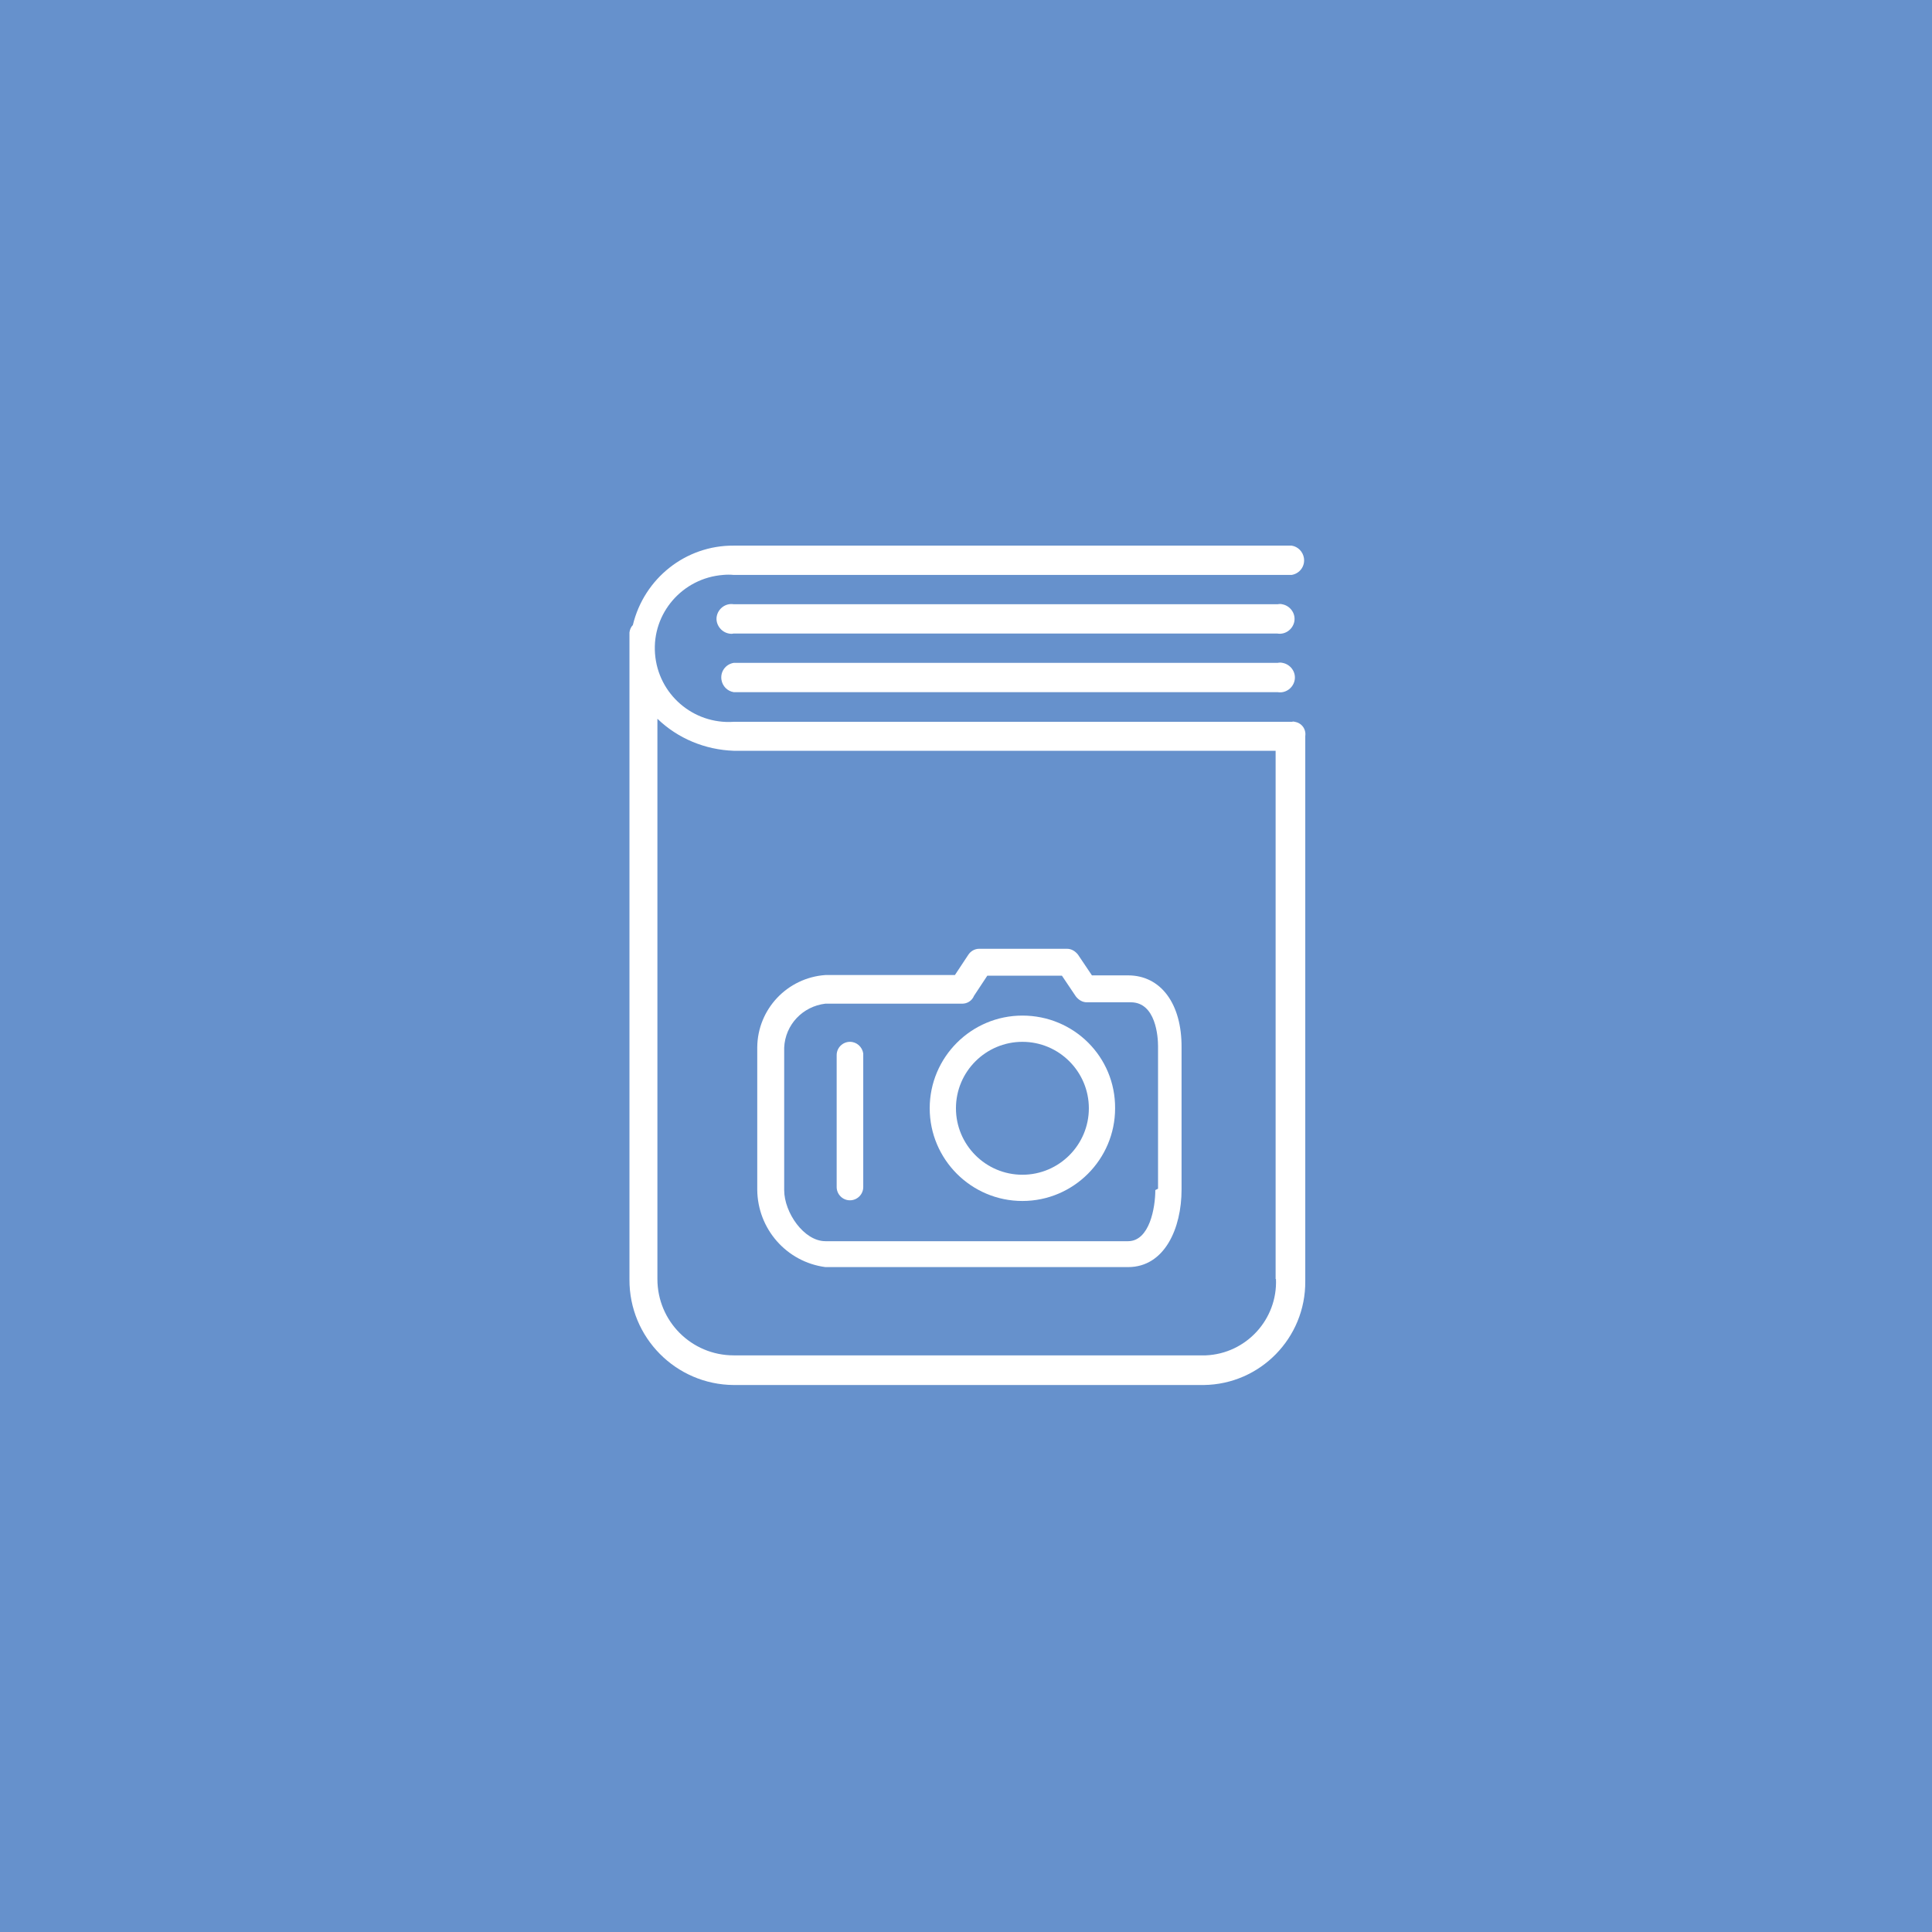 <?xml version="1.0" encoding="utf-8"?>
<!-- Generator: Adobe Illustrator 19.0.0, SVG Export Plug-In . SVG Version: 6.00 Build 0)  -->
<svg version="1.1" id="Layer_1" xmlns="http://www.w3.org/2000/svg" xmlns:xlink="http://www.w3.org/1999/xlink" x="0px" y="0px"
	 viewBox="-28 -57.4 566.9 566.9" style="enable-background:new -28 -57.4 566.9 566.9;" xml:space="preserve">
<style type="text/css">
	.st0{fill:#6691CC;}
	.st1{fill:#FFFFFF;}
</style>
<rect id="XMLID_1_" x="-28" y="-57.4" class="st0" width="566.9" height="566.9"/>
<path class="st1" d="M346.9,119.9H187.3c-2.4-0.4-4.6,1.3-5,3.6c-0.4,2.3,1.3,4.6,3.6,5c0.5,0.1,1,0.1,1.3,0h159.6
	c2.4,0.4,4.6-1.3,5-3.6c0.4-2.4-1.3-4.6-3.6-5C347.9,119.8,347.4,119.8,346.9,119.9z"/>
<path class="st1" d="M346.9,137.1H187.3c-2.4,0.4-4,2.6-3.6,5c0.3,1.8,1.7,3.3,3.6,3.6h159.6c2.4,0.4,4.6-1.3,5-3.6
	c0.4-2.4-1.3-4.6-3.6-5C347.9,137,347.4,137,346.9,137.1z"/>
<path class="st1" d="M351.1,154.4H187.3c-11.9,0.8-22.2-8.1-23.1-20s8.1-22.2,20-23.1c1-0.1,2.1-0.1,3.1,0h163.7
	c2.4-0.4,4-2.6,3.6-5c-0.3-1.8-1.7-3.3-3.6-3.6H187.3c-14.1-0.1-26.3,9.6-29.6,23.3c-0.6,0.6-0.9,1.4-1,2.2V318
	c-0.1,17.1,13.7,30.9,30.6,31h137.9c16.6-0.2,29.9-13.8,29.8-30.4l0,0V158.6c0.3-2.1-1.1-3.9-3.1-4.2
	C351.6,154.3,351.4,154.3,351.1,154.4z M346.4,317.9c0.5,11.8-8.7,21.9-20.6,22.4c-0.2,0-0.4,0-0.6,0H187.3
	c-12.4,0-22.4-10-22.4-22.4V153.5c6,5.8,14,9.1,22.4,9.4h159V317.9z"/>
<path class="st1" d="M303,228.8h-10.6l-4.1-6.1c-0.8-1-1.9-1.7-3.2-1.7h-25.8c-1.3,0-2.5,0.7-3.2,1.8l-3.9,5.9h-38
	c-11.2,0.8-19.9,10-20,21.2v41.8c0.1,11.5,8.6,21.2,20,22.7H303c10.8,0,15.7-11.5,15.7-22.7V250C318.8,237.1,312.6,228.8,303,228.8z
	 M311,291.8c0,5.2-1.7,15-8,15h-88.8c-6.3,0-12.1-8.4-12.1-15V250c0.3-6.7,5.4-12.1,12.1-12.9h39.9c1.6,0.1,3.1-0.8,3.7-2.3l3.9-5.9
	h21.9l4.1,6.1c0.8,1,1.9,1.7,3.2,1.7h12.9c7.4,0,8,10.2,8,12.9v41.8L311,291.8z"/>
<path class="st1" d="M272,240.6c-15,0-27.2,12.2-27.2,27.2c0,15,12.2,27.2,27.2,27.2c15,0,27.2-12.2,27.2-27.2l0,0
	C299.3,252.7,287.1,240.6,272,240.6z M272,287.3c-10.8,0-19.5-8.8-19.5-19.5c0-10.8,8.8-19.5,19.5-19.5c10.8,0,19.5,8.8,19.5,19.5
	S282.8,287.3,272,287.3L272,287.3z"/>
<path class="st1" d="M221.4,248.3c-2.1,0-3.9,1.7-3.9,3.9l0,0v38.7c0,2.1,1.7,3.9,3.9,3.9c2.1,0,3.9-1.7,3.9-3.9l0,0v-39.2
	C225,249.8,223.4,248.3,221.4,248.3z"/>
</svg>
